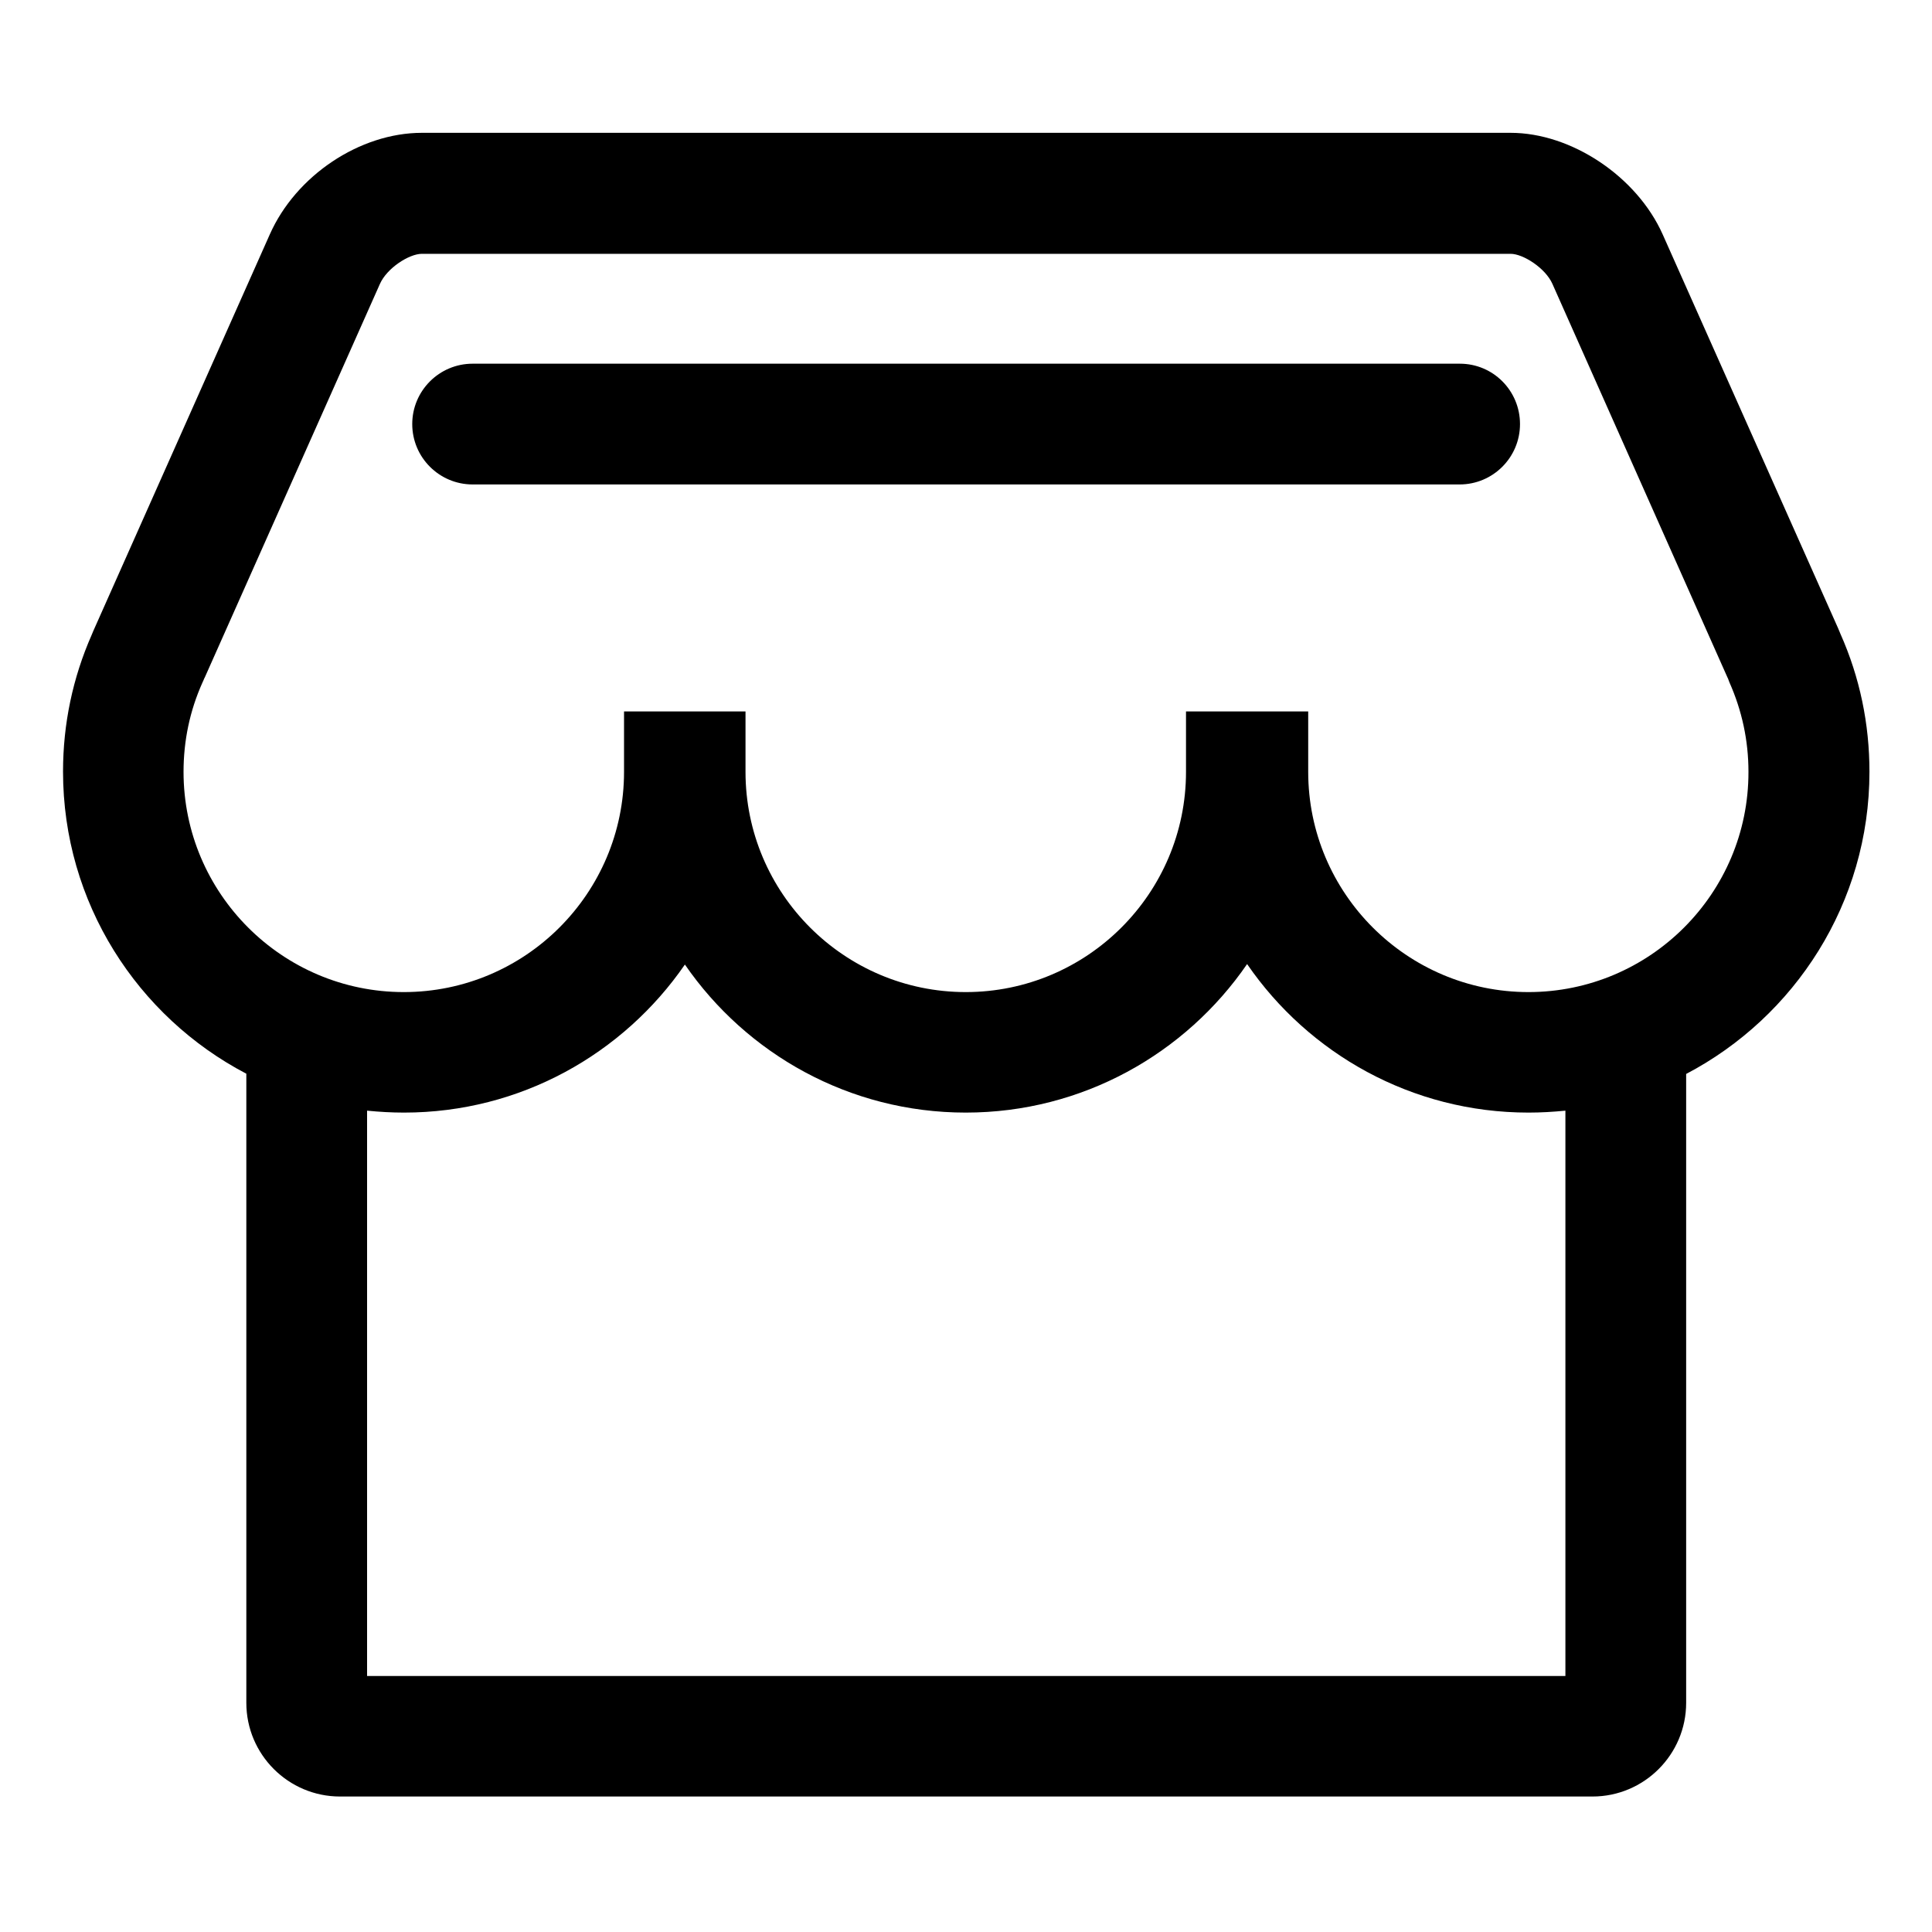 <?xml version="1.0" standalone="no"?><!DOCTYPE svg PUBLIC "-//W3C//DTD SVG 1.1//EN" "http://www.w3.org/Graphics/SVG/1.1/DTD/svg11.dtd"><svg t="1598595975008" class="icon" viewBox="0 0 1024 1024" version="1.1" xmlns="http://www.w3.org/2000/svg" p-id="4647" xmlns:xlink="http://www.w3.org/1999/xlink" width="200" height="200"><defs><style type="text/css"></style></defs><path d="M990.848 409.088c0-25.472-5.12-50.048-15.36-73.088-0.384-1.024-0.896-2.176-1.28-3.072l-92.928-208.64c-13.696-30.72-48.384-53.888-80.64-53.888H223.616c-32.896 0-66.816 22.656-80.64 53.888L50.176 332.8c-0.64 1.28-1.024 2.432-1.536 3.584-10.112 22.912-15.232 47.36-15.232 72.576 0 69.504 39.424 129.92 97.152 160.128v333.44c0 27.392 22.272 49.664 49.664 49.664h663.808c27.392 0 49.664-22.272 49.664-49.664V569.216c57.6-30.208 97.152-90.624 97.152-160.128zM829.696 888.32H194.56V588.672c6.4 0.64 12.928 1.024 19.584 1.024 61.696 0 116.224-31.104 148.864-78.464 32.64 47.36 87.168 78.464 148.864 78.464 61.824 0 116.48-31.232 149.12-78.72 32.64 47.488 87.296 78.72 149.12 78.72 6.656 0 13.056-0.384 19.584-1.024V888.32z m-19.584-362.496c-64.384 0-116.736-52.352-116.736-116.736v-32h-64.768v32c0 64.384-52.352 116.736-116.736 116.736s-116.736-52.352-116.736-116.736v-32h-64.384v32c0 64.384-52.352 116.736-116.736 116.736S97.28 473.472 97.28 409.088c0-16.512 3.328-32.384 9.984-47.232l0.64-1.408c0.128-0.512 0.384-0.896 0.64-1.408l92.8-208.512c3.712-8.448 15.488-16 22.272-16h577.024c6.656 0 18.432 7.552 22.144 15.872l92.8 208.64c0.256 0.512 0.512 1.024 0.64 1.536l0.384 1.024c6.656 14.976 10.112 30.848 10.112 47.488 0.128 64.384-52.224 116.736-116.608 116.736z" p-id="4648"></path><path d="M773.76 192.768H250.496c-17.664 0-32 14.336-32 32s14.336 32 32 32h523.136c17.664 0 32-14.336 32-32s-14.208-32-31.872-32z" p-id="4649"></path></svg>
